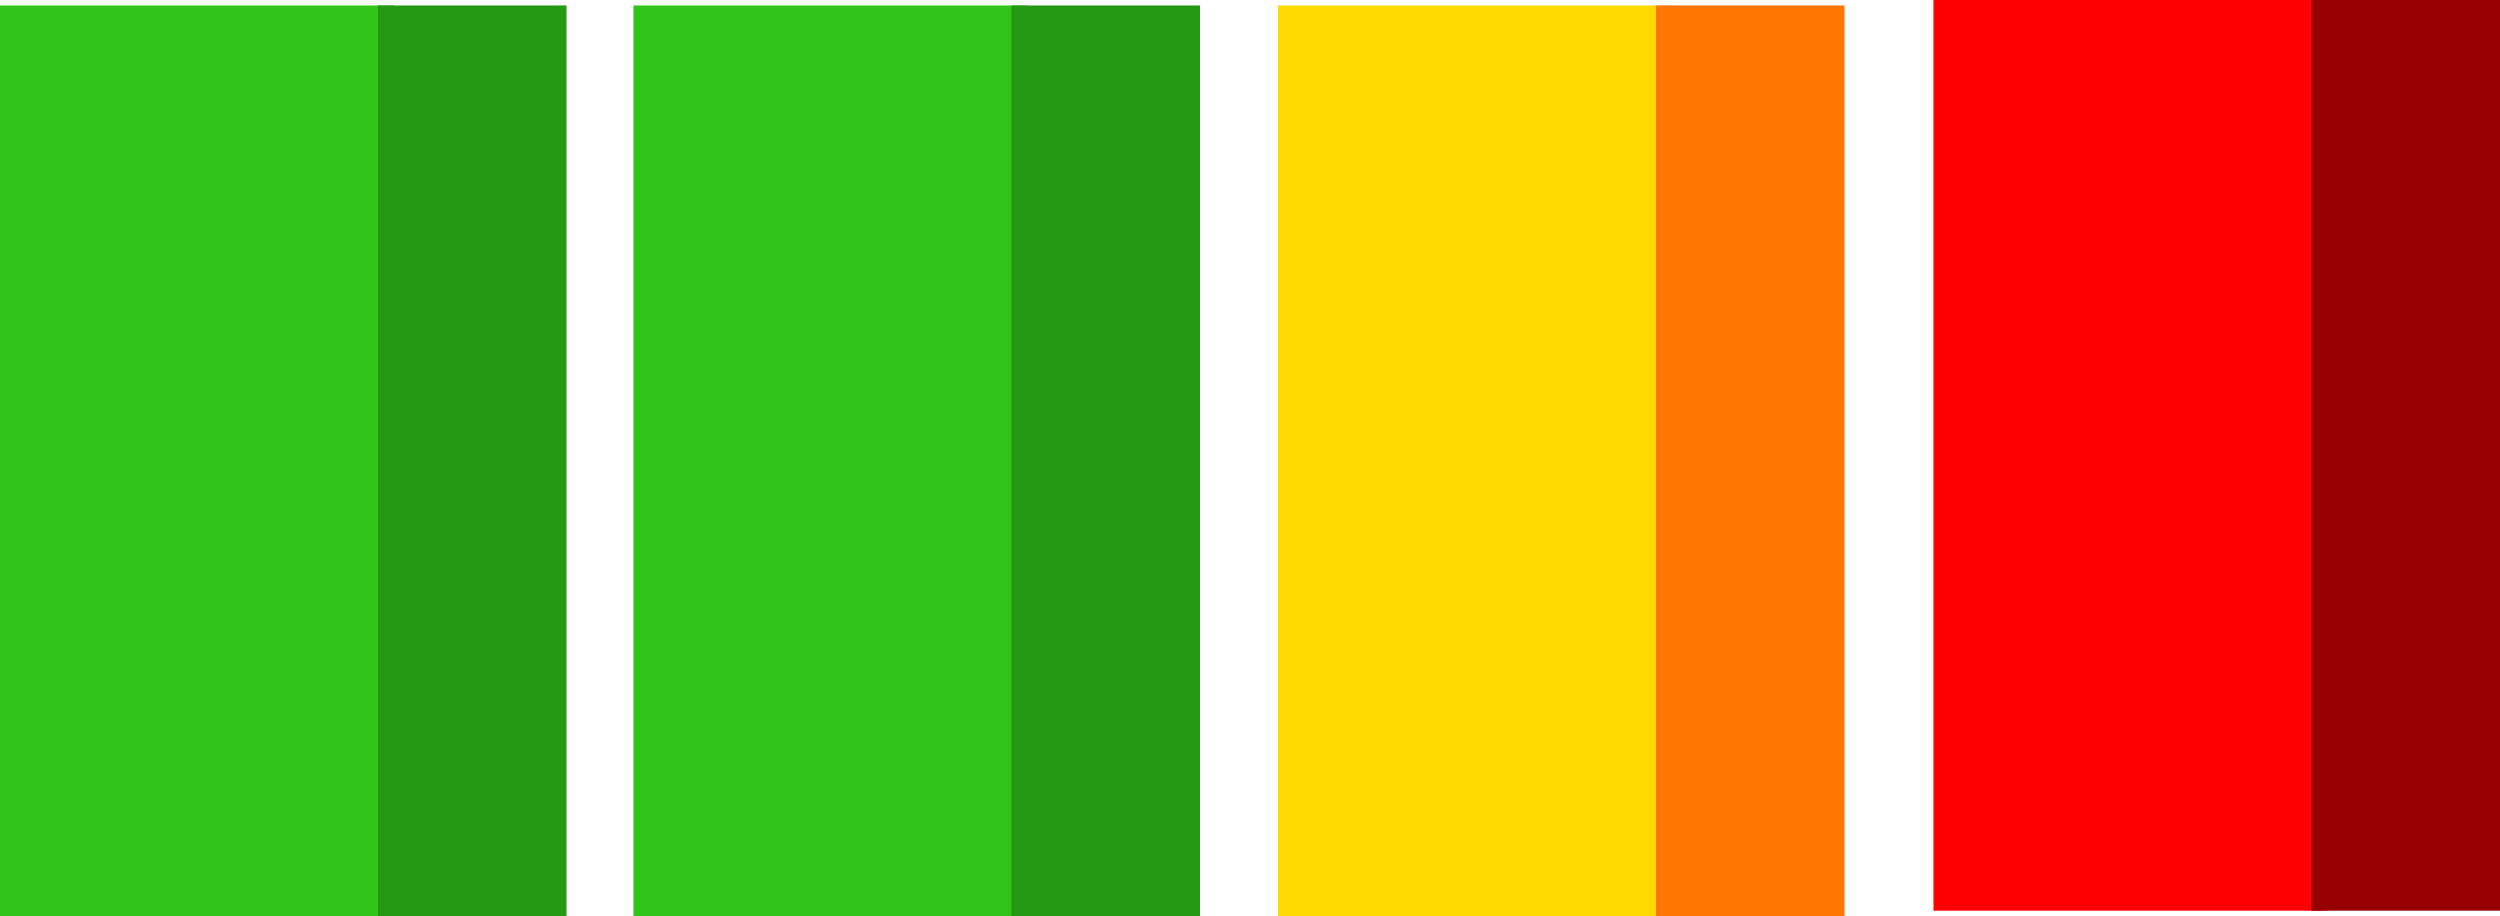 <svg version="1.1" xmlns="http://www.w3.org/2000/svg" xmlns:xlink="http://www.w3.org/1999/xlink" width="56.731" height="20.792" viewBox="0,0,56.731,20.792"><g transform="translate(-313.572,-169.542)"><g data-paper-data="{&quot;isPaintingLayer&quot;:true}" fill-rule="nonzero" stroke="none" stroke-width="0" stroke-linecap="butt" stroke-linejoin="miter" stroke-miterlimit="10" stroke-dasharray="" stroke-dashoffset="0" style="mix-blend-mode: normal"><path d="M313.572,190.333v-20.667h8.937v20.667z" fill="#31c51a"/><path d="M322.149,190.333v-20.667h4.279v20.667z" fill="#269914"/><path d="M327.947,190.333v-20.667h8.937v20.667z" fill="#31c51a"/><path d="M336.524,190.333v-20.667h4.279v20.667z" fill="#269914"/><path d="M342.572,190.333v-20.667h8.937v20.667z" fill="#ffd900"/><path d="M351.149,190.333v-20.667h4.279v20.667z" fill="#ff7600"/><path d="M357.447,190.208v-20.667h8.937v20.667z" fill="#ff0000"/><path d="M366.024,190.208v-20.667h4.279v20.667z" fill="#960000"/></g></g></svg>